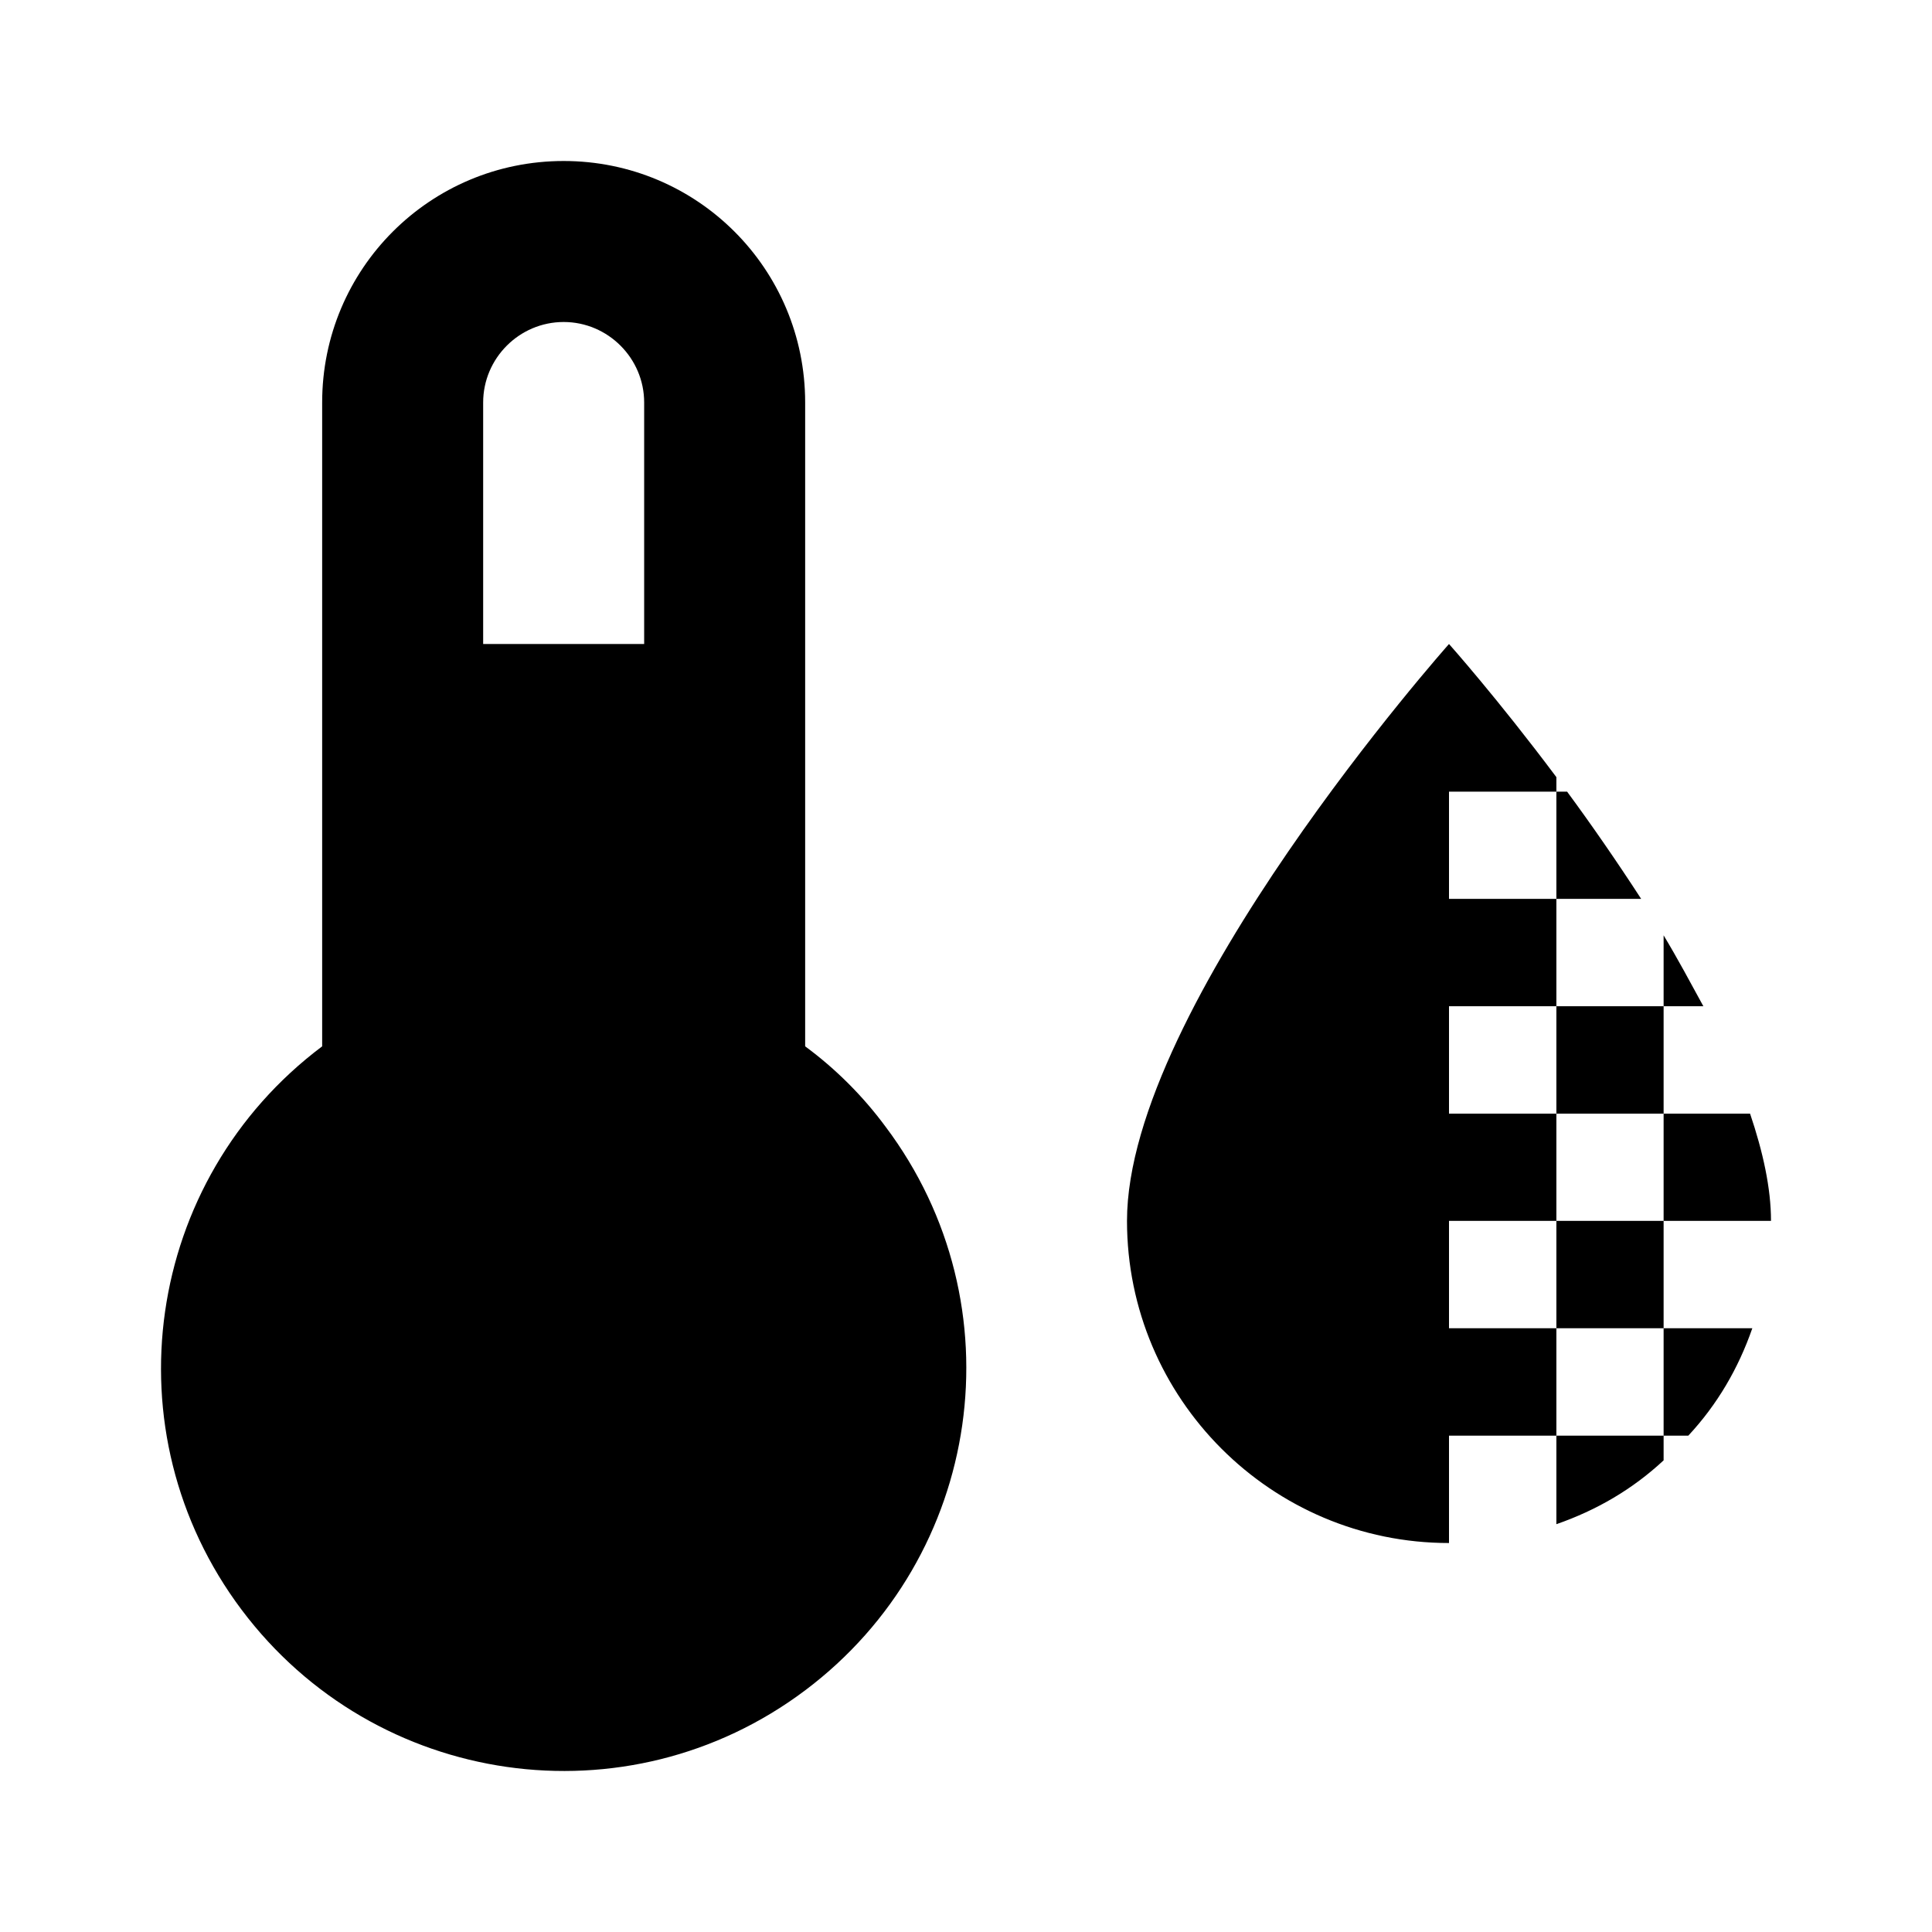 <?xml version="1.0" encoding="UTF-8" standalone="no"?>
<svg
   version="1.1"
   id="tc-thermometer-water-opacity"
   width="24"
   height="24"
   viewBox="0 0 24 24"
   xmlns="http://www.w3.org/2000/svg"
   xmlns:svg="http://www.w3.org/2000/svg">
  <defs
     id="defs7" />
  <path
     id="path2"
     style="stroke-width:1"
     d="M 7.002 2 C 5.342 2 4.002 3.34 4.002 5 L 4.002 12.998 C 1.792 14.658 1.342 17.788 3.002 19.998 C 4.662 22.208 7.792 22.658 10.002 20.998 C 12.212 19.338 12.662 16.208 11.002 13.998 C 10.722 13.618 10.382 13.278 10.002 12.998 L 10.002 5 C 10.002 3.34 8.662 2 7.002 2 z M 7.002 4 C 7.552 4 8.002 4.45 8.002 5 L 8.002 8 L 6.002 8 L 6.002 5 C 6.002 4.45 6.452 4 7.002 4 z M 18 8 C 18 8 14 12.499 14 15.166 C 14 17.373 15.793 19.168 18 19.168 L 18 17.834 L 19.334 17.834 L 19.334 16.5 L 18 16.5 L 18 15.166 L 19.334 15.166 L 19.334 13.834 L 18 13.834 L 18 12.5 L 19.334 12.5 L 19.334 11.166 L 18 11.166 L 18 9.834 L 19.334 9.834 L 19.334 9.654 C 18.601 8.674 18 8 18 8 z M 19.334 9.834 L 19.334 11.166 L 20.387 11.166 C 20.08 10.693 19.767 10.241 19.467 9.834 L 19.334 9.834 z M 19.334 12.5 L 19.334 13.834 L 20.666 13.834 L 20.666 12.5 L 19.334 12.5 z M 20.666 12.5 L 21.16 12.5 C 21 12.207 20.839 11.906 20.666 11.619 L 20.666 12.5 z M 20.666 13.834 L 20.666 15.166 L 22 15.166 C 22 14.759 21.9 14.307 21.74 13.834 L 20.666 13.834 z M 20.666 15.166 L 19.334 15.166 L 19.334 16.5 L 20.666 16.5 L 20.666 15.166 z M 20.666 16.5 L 20.666 17.834 L 20.973 17.834 C 21.333 17.447 21.594 17 21.768 16.5 L 20.666 16.5 z M 20.666 17.834 L 19.334 17.834 L 19.334 18.934 C 19.834 18.76 20.279 18.501 20.666 18.141 L 20.666 17.834 z " />
</svg>
